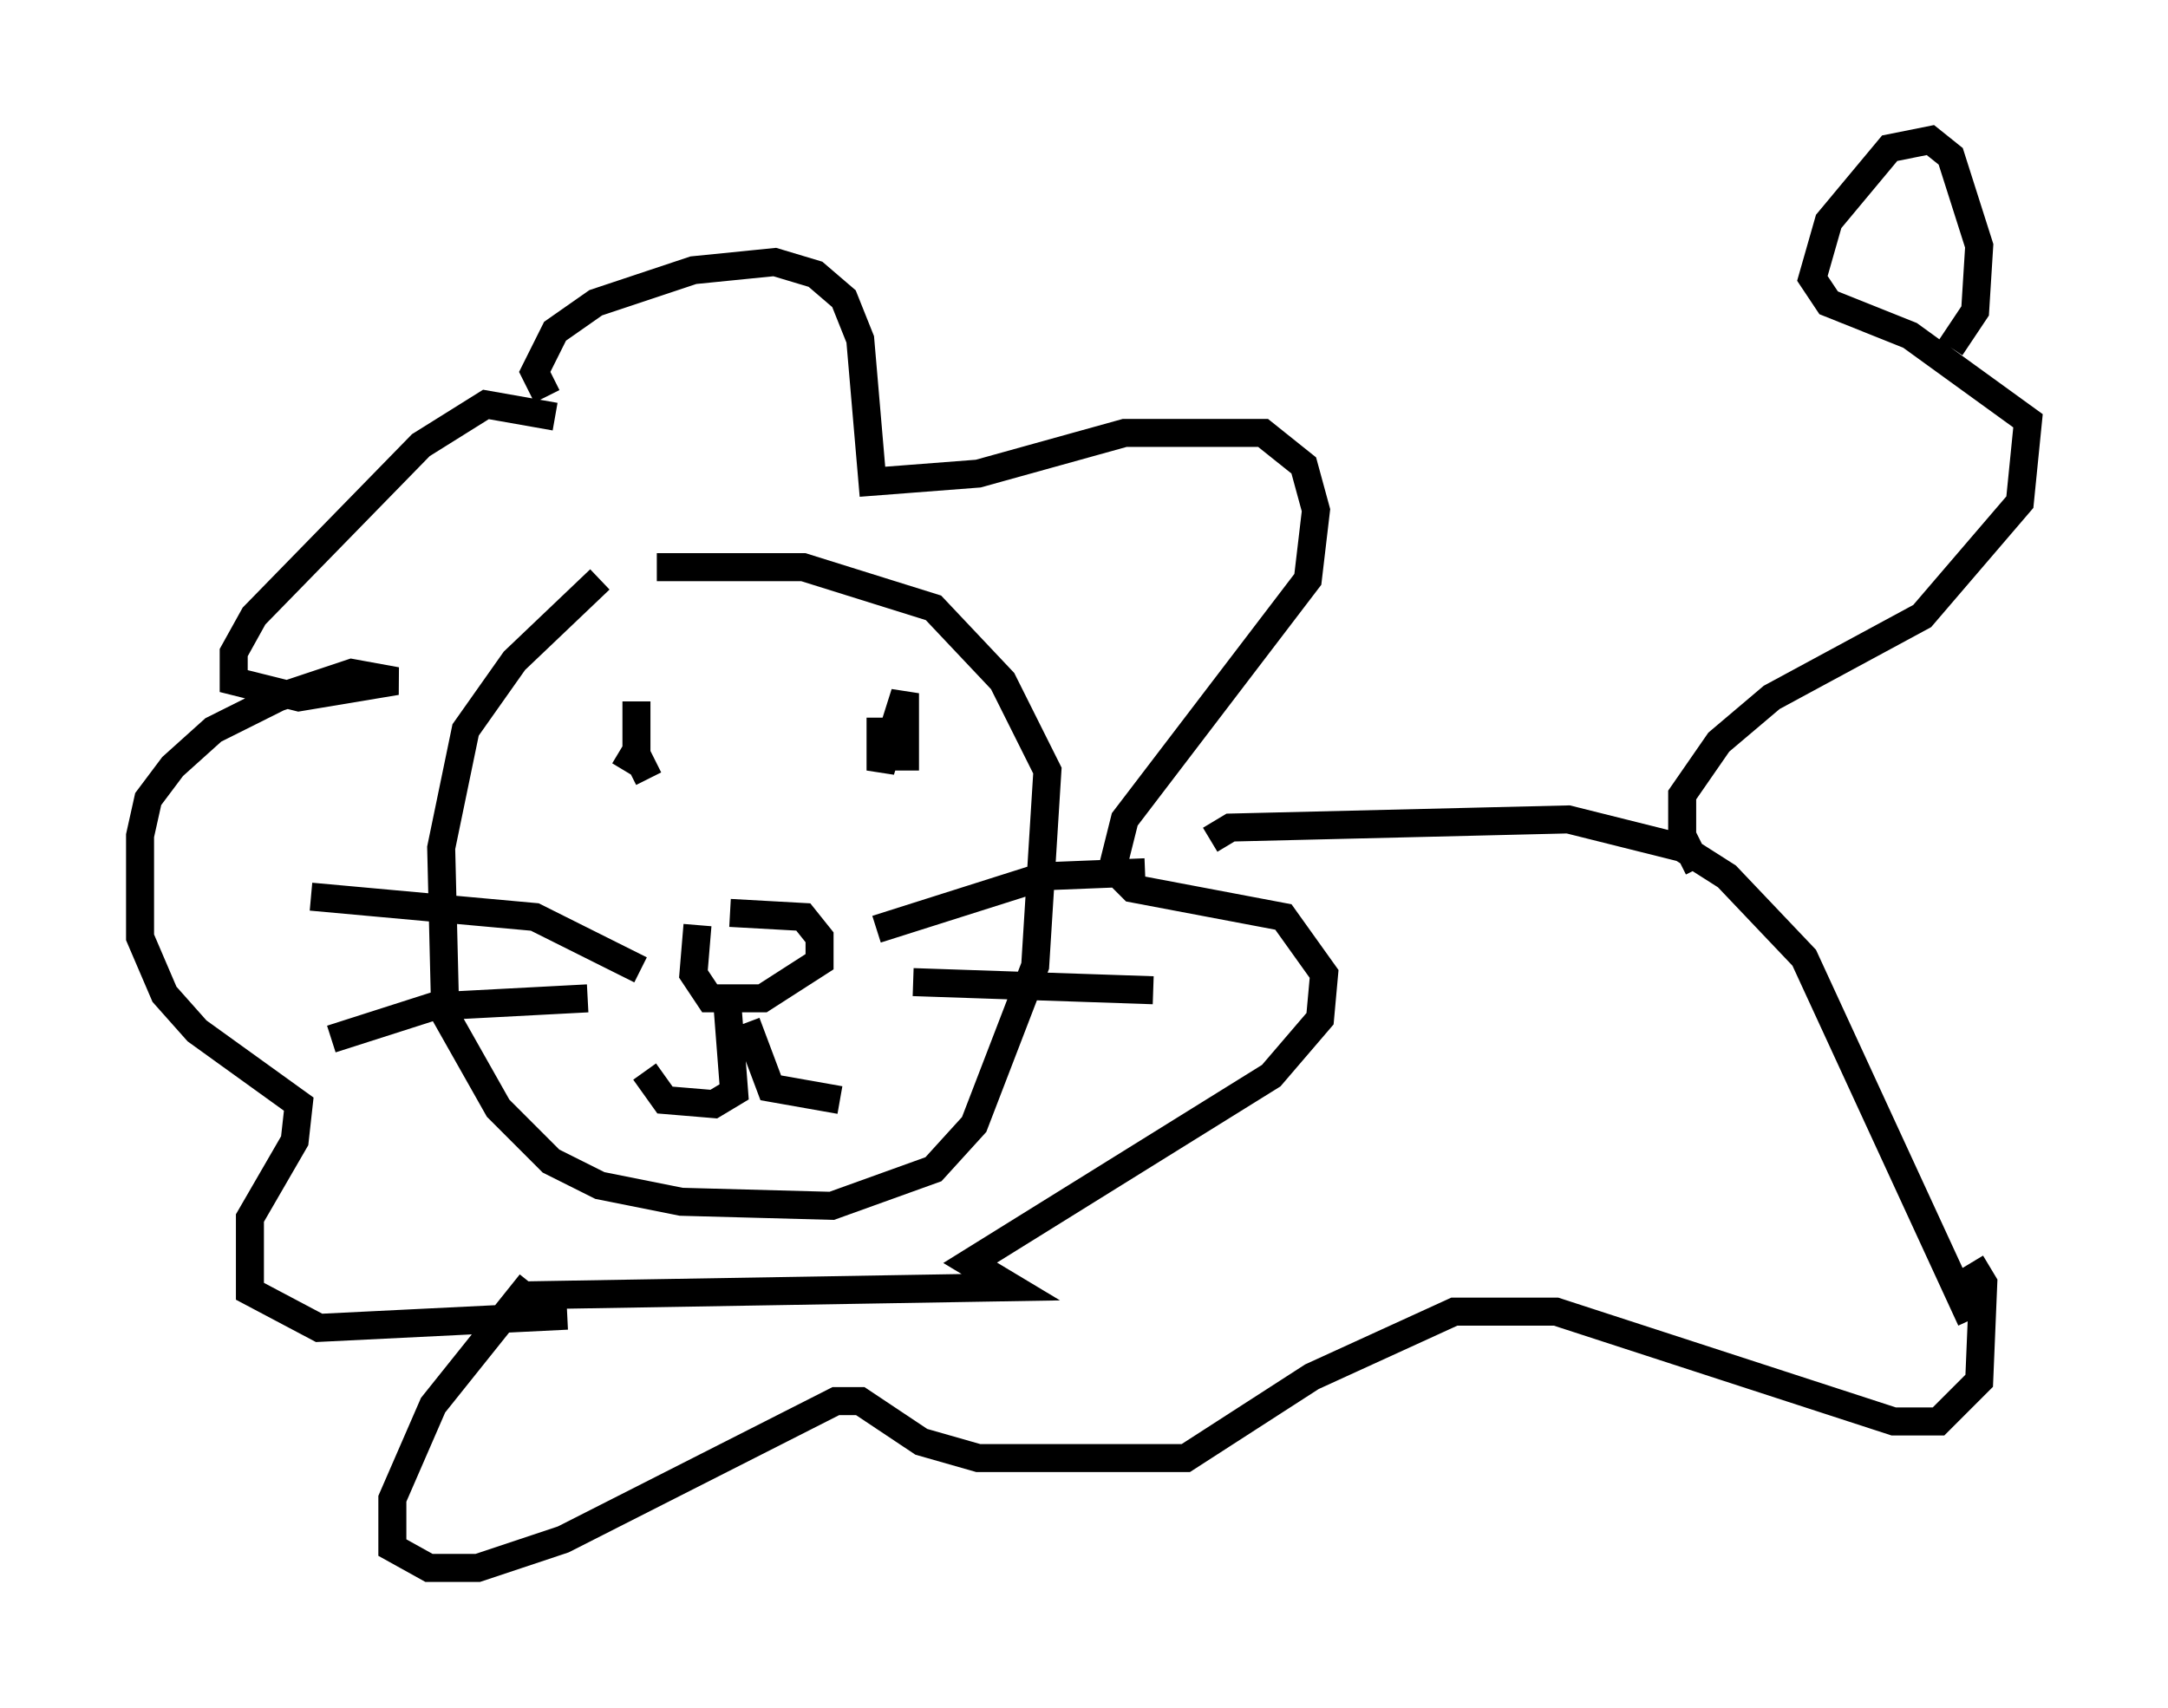 <?xml version="1.0" encoding="utf-8" ?>
<svg baseProfile="full" height="60.983" version="1.1" width="77.397" xmlns="http://www.w3.org/2000/svg" xmlns:ev="http://www.w3.org/2001/xml-events" xmlns:xlink="http://www.w3.org/1999/xlink"><defs /><rect fill="white" height="60.983" width="77.397" x="0" y="0" /><path d="M21.994, 25.19 m0.291, 2.324 l0.436, -0.726 0.0, -1.743 l0.0, 1.888 0.436, 0.872 m8.279, -2.179 l0.0, 1.888 0.872, -2.76 l0.0, 2.76 m-6.246, 5.084 l2.615, 0.145 0.581, 0.726 l0.0, 0.872 -2.034, 1.307 l-1.888, 0.0 -0.581, -0.872 l0.145, -1.743 m1.017, 2.179 l0.291, 3.777 -0.726, 0.436 l-1.743, -0.145 -0.726, -1.017 m3.631, -1.743 l0.872, 2.324 2.469, 0.436 m-7.117, -4.648 l-3.777, -1.888 -7.989, -0.726 m9.877, 3.631 l-5.52, 0.291 -3.631, 1.162 m19.464, -3.922 l5.955, -1.888 3.631, -0.145 m-8.279, 3.922 l8.57, 0.291 m-19.754, -14.67 l-3.05, 2.905 -1.743, 2.469 l-0.872, 4.212 0.145, 5.955 l1.888, 3.341 1.888, 1.888 l1.743, 0.872 2.905, 0.581 l5.374, 0.145 3.631, -1.307 l1.453, -1.598 2.179, -5.665 l0.436, -6.972 -1.598, -3.196 l-2.469, -2.615 -4.648, -1.453 l-5.229, 0.0 m-3.631, -5.374 l-2.469, -0.436 -2.324, 1.453 l-5.955, 6.101 -0.726, 1.307 l0.0, 1.017 2.324, 0.581 l3.486, -0.581 -1.598, -0.291 l-2.615, 0.872 -2.324, 1.162 l-1.453, 1.307 -0.872, 1.162 l-0.291, 1.307 0.0, 3.631 l0.872, 2.034 1.162, 1.307 l3.631, 2.615 -0.145, 1.307 l-1.598, 2.76 0.0, 2.615 l2.469, 1.307 8.86, -0.436 m-0.726, -32.827 l-0.436, -0.872 0.726, -1.453 l1.453, -1.017 3.486, -1.162 l2.905, -0.291 1.453, 0.436 l1.017, 0.872 0.581, 1.453 l0.436, 5.084 3.777, -0.291 l5.229, -1.453 4.939, 0.0 l1.453, 1.162 0.436, 1.598 l-0.291, 2.469 -6.536, 8.57 l-0.436, 1.743 0.726, 0.726 l5.374, 1.017 1.453, 2.034 l-0.145, 1.598 -1.743, 2.034 l-10.749, 6.682 1.453, 0.872 l-17.285, 0.291 m24.402, -16.268 l0.726, -0.436 12.056, -0.291 l4.067, 1.017 1.598, 1.017 l2.76, 2.905 5.955, 12.927 m-51.419, -1.307 l-3.486, 4.358 -1.453, 3.341 l0.0, 1.743 1.307, 0.726 l1.743, 0.0 3.05, -1.017 l9.732, -4.939 0.872, 0.0 l2.179, 1.453 2.034, 0.581 l7.408, 0.0 4.503, -2.905 l5.084, -2.324 3.631, 0.0 l12.056, 3.922 1.598, 0.0 l1.453, -1.453 0.145, -3.486 l-0.436, -0.726 m-9.732, -14.089 l-0.581, -1.162 0.0, -1.453 l1.307, -1.888 1.888, -1.598 l5.374, -2.905 3.486, -4.067 l0.291, -2.905 -4.212, -3.05 l-2.905, -1.162 -0.581, -0.872 l0.581, -2.034 2.179, -2.615 l1.453, -0.291 0.726, 0.581 l1.017, 3.196 -0.145, 2.324 l-0.872, 1.307 " fill="none" stroke="black" stroke-width="1" /></svg>